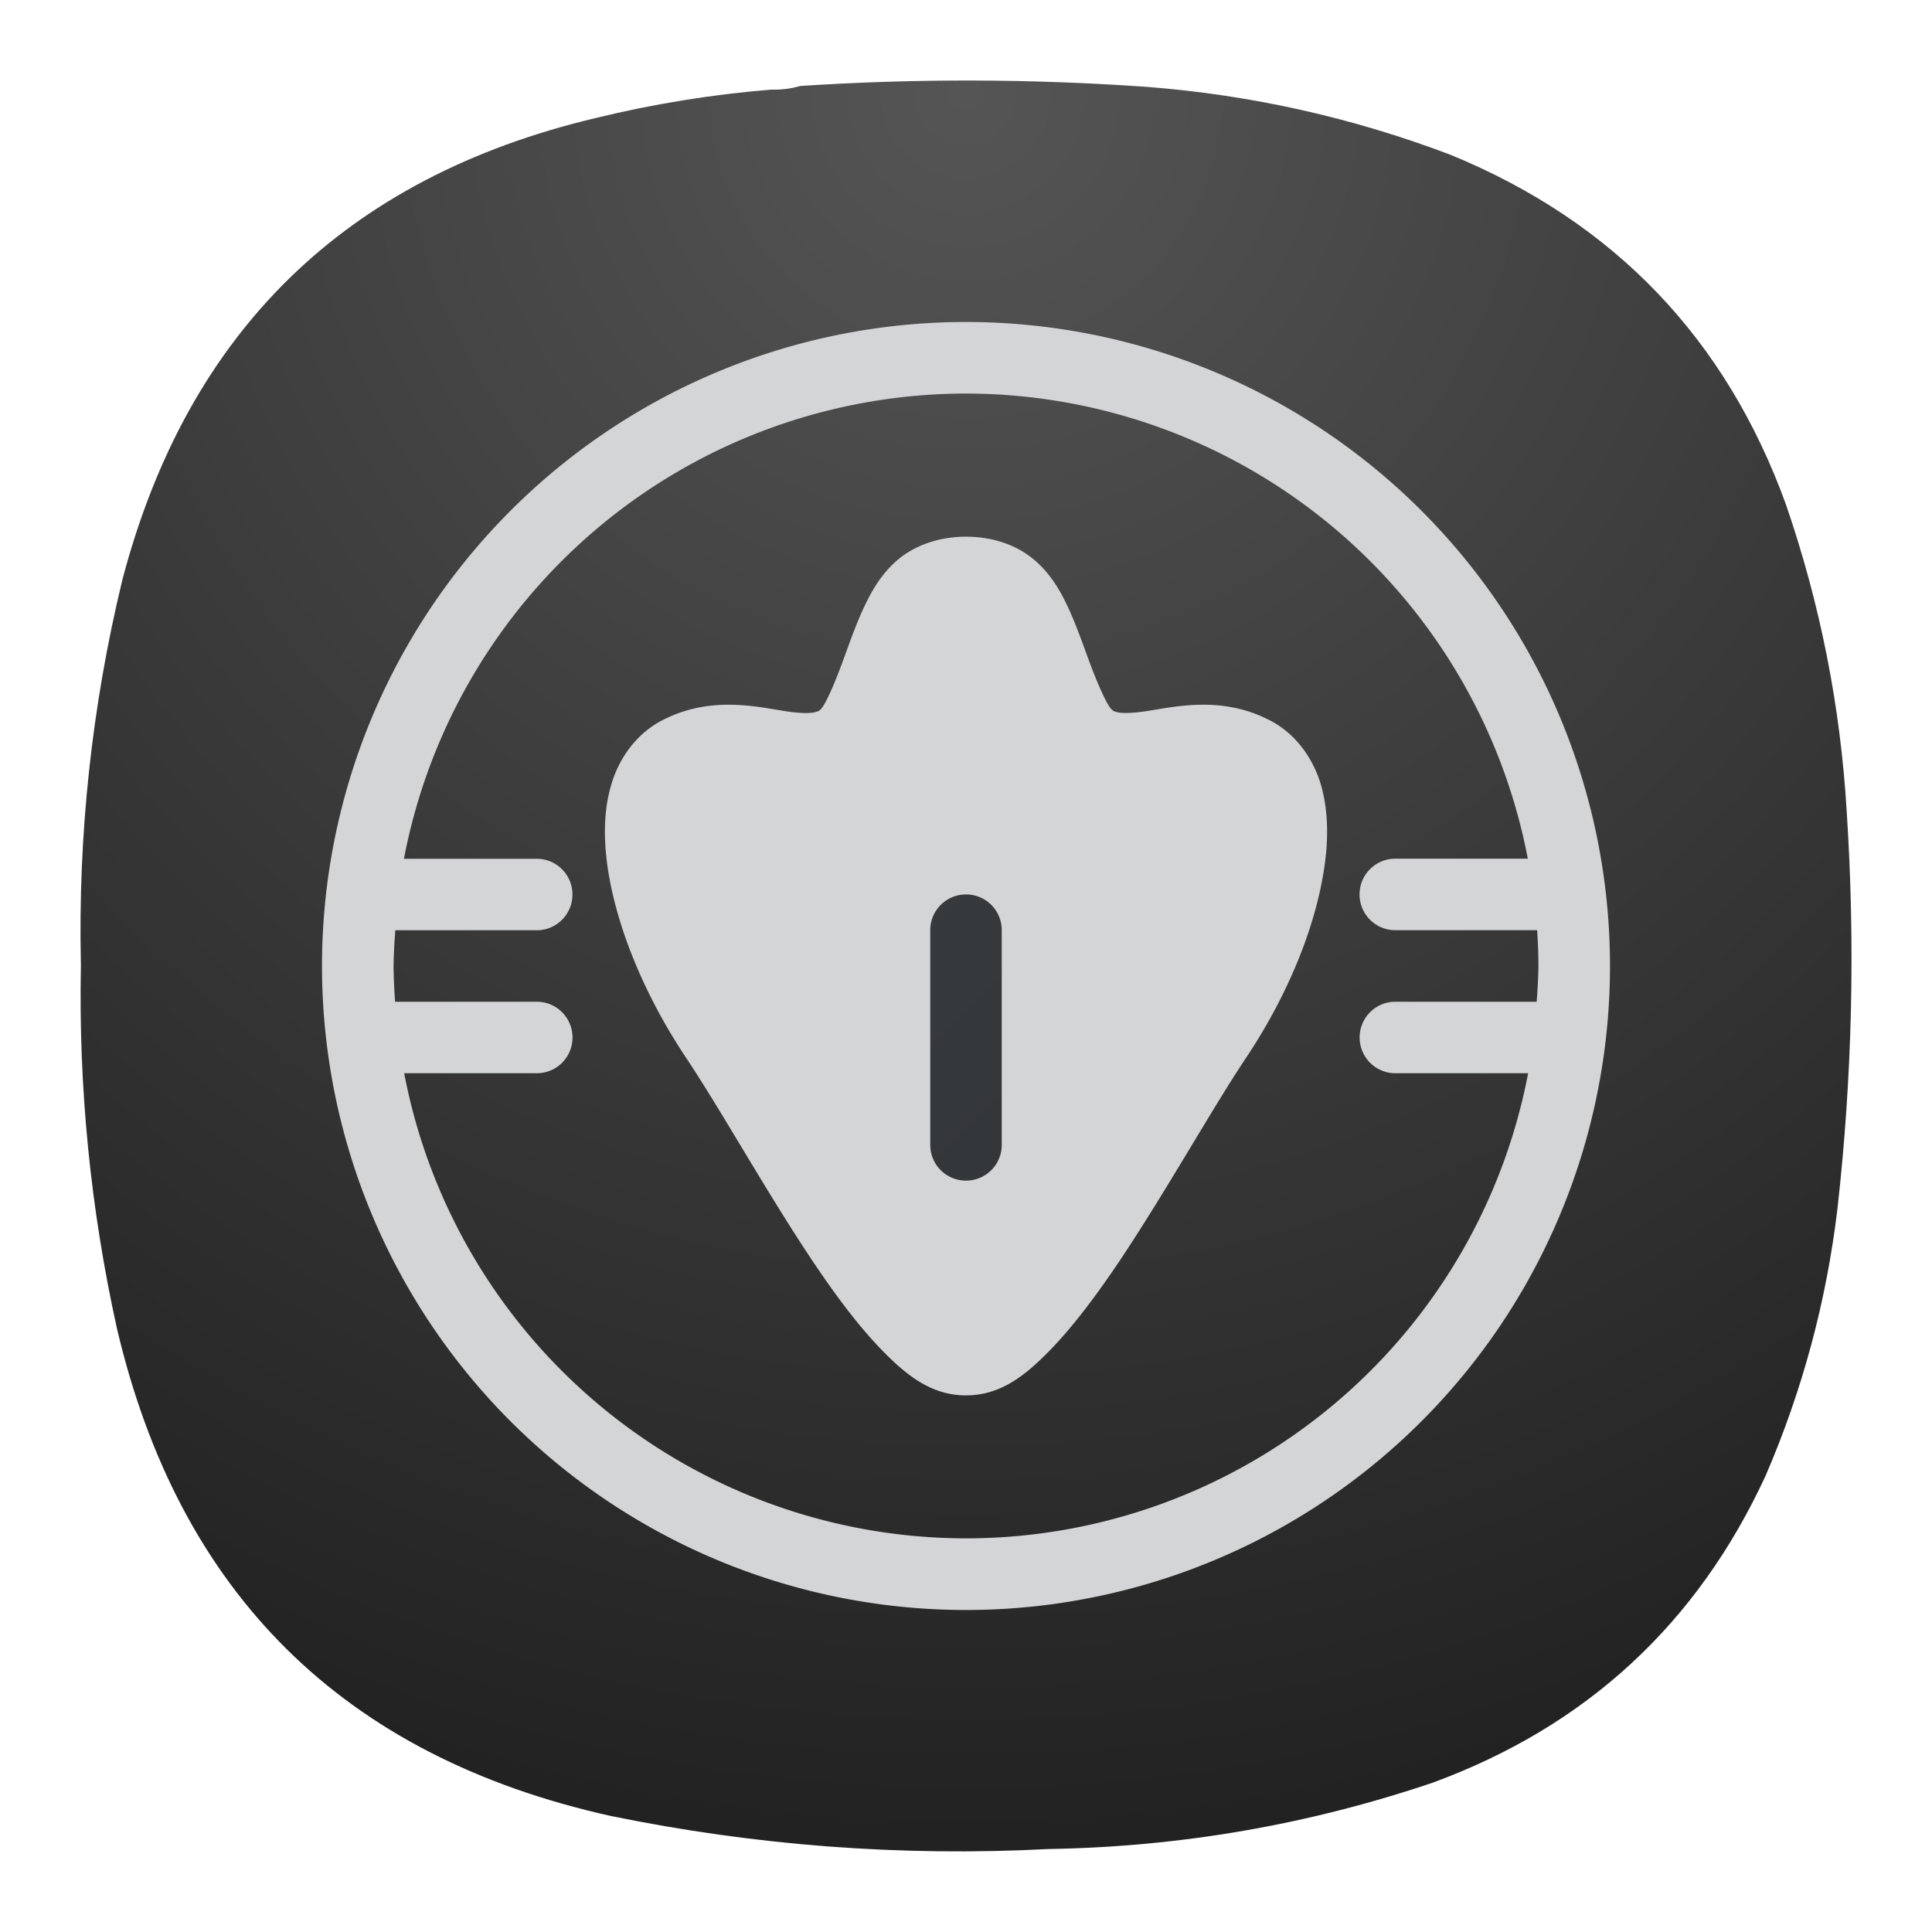 <?xml version="1.0" encoding="UTF-8" standalone="no"?>
<svg
   width="24"
   height="24"
   version="1.1"
   id="svg3"
   sodipodi:docname="skrooge-black.svg"
   inkscape:version="1.3 (0e150ed6c4, 2023-07-21)"
   xmlns:inkscape="http://www.inkscape.org/namespaces/inkscape"
   xmlns:sodipodi="http://sodipodi.sourceforge.net/DTD/sodipodi-0.dtd"
   xmlns:xlink="http://www.w3.org/1999/xlink"
   xmlns="http://www.w3.org/2000/svg"
   xmlns:svg="http://www.w3.org/2000/svg">
  <sodipodi:namedview
     id="namedview3"
     pagecolor="#ffffff"
     bordercolor="#000000"
     borderopacity="0.25"
     inkscape:showpageshadow="2"
     inkscape:pageopacity="0.0"
     inkscape:pagecheckerboard="0"
     inkscape:deskcolor="#d1d1d1"
     inkscape:zoom="6.3359375"
     inkscape:cx="-0.31565968"
     inkscape:cy="32.118372"
     inkscape:window-width="2560"
     inkscape:window-height="998"
     inkscape:window-x="0"
     inkscape:window-y="0"
     inkscape:window-maximized="1"
     inkscape:current-layer="svg3" />
  <defs
     id="defs2">
    <linearGradient
       id="a"
       x1="428.57"
       x2="388.57"
       y1="543.8"
       y2="503.8"
       gradientUnits="userSpaceOnUse"
       gradientTransform="matrix(1.35,0,0,1.35,-479.57,-675.13)">
      <stop
         stop-color="#2a2c2f"
         offset="0"
         id="stop1" />
      <stop
         stop-color="#424649"
         offset="1"
         id="stop2" />
    </linearGradient>
    <radialGradient
       id="paint0_radial_3_321"
       cx="0"
       cy="0"
       r="1"
       gradientUnits="userSpaceOnUse"
       gradientTransform="matrix(0,22,-22,0,12,1)">
      <stop
         stop-color="#555555"
         id="stop180" />
      <stop
         offset="1"
         stop-color="#222222"
         id="stop182" />
    </radialGradient>
    <linearGradient
       inkscape:collect="always"
       xlink:href="#a"
       id="linearGradient5"
       gradientUnits="userSpaceOnUse"
       gradientTransform="matrix(0.444,0,0,0.444,-169.614,-220.559)"
       x1="428.57"
       y1="543.8"
       x2="388.57"
       y2="503.8" />
  </defs>
  <path
     fill-rule="evenodd"
     clip-rule="evenodd"
     d="m 9.596,1.114 c 0.12,0.001 0.234,-0.014 0.344,-0.046 1.436,-0.094 2.871,-0.09 4.307,0.011 1.302,0.101 2.562,0.384 3.78,0.847 2.026,0.834 3.412,2.28 4.158,4.339 0.427,1.24 0.679,2.514 0.756,3.824 0.107,1.645 0.069,3.286 -0.115,4.923 -0.137,1.151 -0.435,2.258 -0.893,3.32 -0.851,1.843 -2.229,3.113 -4.135,3.813 -1.545,0.522 -3.133,0.797 -4.765,0.824 -1.836,0.096 -3.653,-0.042 -5.453,-0.412 -3.312,-0.738 -5.354,-2.757 -6.128,-6.057 -0.328,-1.486 -0.477,-2.989 -0.447,-4.511 -0.037,-1.618 0.135,-3.214 0.515,-4.786 0.811,-3.086 2.77,-4.998 5.876,-5.736 0.724,-0.177 1.457,-0.295 2.199,-0.355 z"
     fill="url(#paint0_radial_3_321)"
     id="path174"
     style="fill:url(#paint0_radial_3_321)" />
  <path
     d="M 11.541,16.881 8.152,11.966 7.972,9.632 10.347,9.354 12.014,7.119 13.875,9.633 16.028,9.924 15.014,13.438 12.306,16.869 Z"
     fill="url(#a)"
     fill-rule="evenodd"
     id="path4"
     style="fill:url(#linearGradient5);stroke-width:1.35" />
  <path
     d="m 12,4 a 8,8 0 0 0 -8,8 8,8 0 0 0 8,8 8,8 0 0 0 8,-8 8,8 0 0 0 -8,-8 m 0,0.889 a 7.111,7.111 0 0 1 6.979,5.778 h -1.646 c -0.246,0 -0.444,0.198 -0.444,0.444 0,0.246 0.198,0.444 0.444,0.444 H 19.095 A 7.111,7.111 0 0 1 19.111,12 7.111,7.111 0 0 1 19.089,12.444 h -1.755 c -0.246,0 -0.444,0.198 -0.444,0.444 0,0.246 0.198,0.444 0.444,0.444 h 1.649 a 7.111,7.111 0 0 1 -6.982,5.778 7.111,7.111 0 0 1 -6.98,-5.778 h 1.647 c 0.246,0 0.444,-0.198 0.444,-0.444 0,-0.246 -0.199,-0.444 -0.444,-0.444 h -1.76 A 7.111,7.111 0 0 1 4.889,12 7.111,7.111 0 0 1 4.911,11.556 H 6.667 c 0.246,0 0.444,-0.198 0.444,-0.444 0,-0.246 -0.198,-0.444 -0.444,-0.444 H 5.018 A 7.111,7.111 0 0 1 12,4.889 m 0,1.778 c -0.296,0 -0.573,0.084 -0.787,0.239 -0.209,0.155 -0.343,0.36 -0.444,0.563 -0.202,0.404 -0.304,0.83 -0.498,1.222 -0.073,0.143 -0.096,0.141 -0.145,0.155 -0.048,0.015 -0.165,0.018 -0.34,-0.007 C 9.431,8.787 8.849,8.634 8.246,8.938 7.904,9.107 7.68,9.43 7.587,9.77 c -0.096,0.34 -0.088,0.704 -0.027,1.081 0.127,0.754 0.484,1.57 0.96,2.285 0.427,0.638 0.984,1.642 1.555,2.5 0.285,0.427 0.573,0.818 0.871,1.126 0.298,0.306 0.61,0.572 1.054,0.572 0.444,0 0.756,-0.266 1.054,-0.572 0.297,-0.308 0.586,-0.699 0.872,-1.126 0.571,-0.858 1.13,-1.862 1.556,-2.5 0.476,-0.714 0.832,-1.531 0.957,-2.285 0.064,-0.377 0.068,-0.741 -0.024,-1.081 C 16.32,9.43 16.098,9.107 15.754,8.938 15.151,8.634 14.568,8.787 14.214,8.838 14.038,8.863 13.921,8.86 13.871,8.846 13.827,8.831 13.804,8.833 13.731,8.69 13.535,8.299 13.431,7.872 13.231,7.468 13.13,7.266 12.996,7.06 12.784,6.905 12.573,6.75 12.297,6.667 12,6.667 m 0,4.444 c 0.246,0 0.444,0.198 0.444,0.444 v 2.667 c 0,0.246 -0.198,0.444 -0.444,0.444 -0.246,0 -0.444,-0.198 -0.444,-0.444 v -2.667 c 0,-0.246 0.199,-0.444 0.444,-0.444"
     fill="#d4d5d6"
     id="path5"
     style="stroke-width:1" />
</svg>
